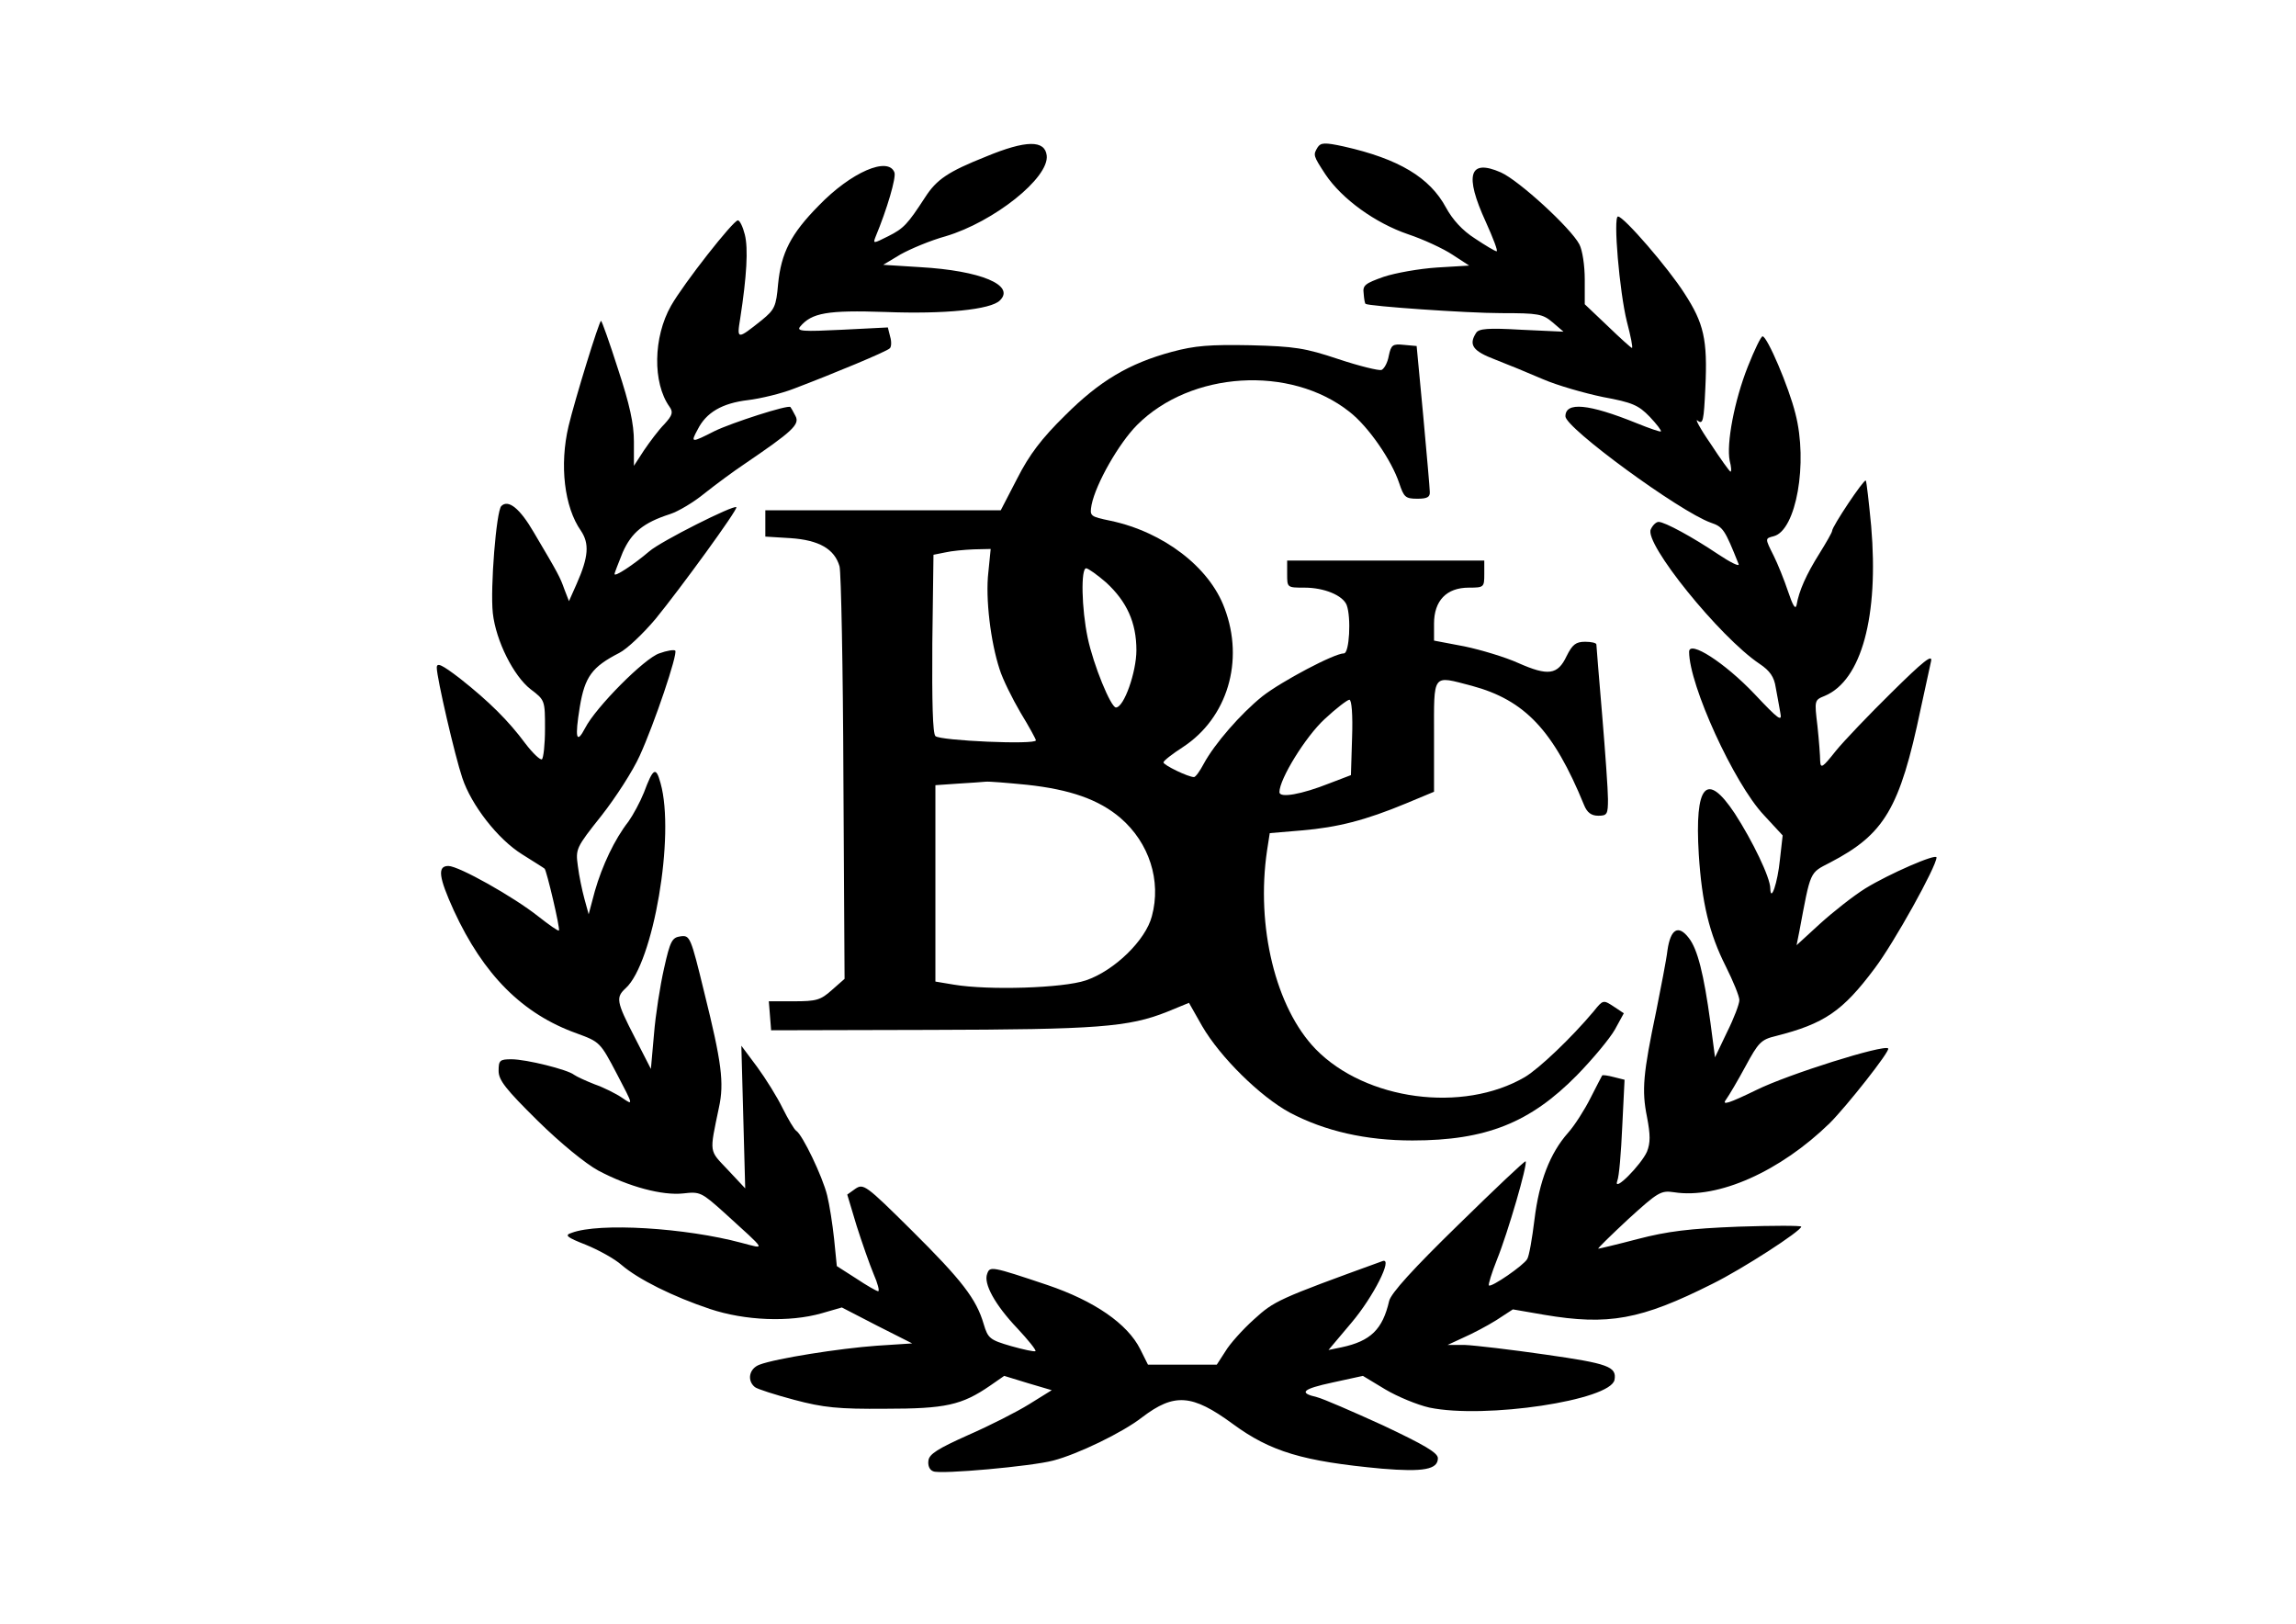 <?xml version="1.0" encoding="utf-8" standalone="no"?>
<svg version="1.2" width="594pt" height="420pt" viewBox="0 0 594 420" preserveAspectRatio="xMidYMid meet" baseProfile="tiny-ps" xmlns="http://www.w3.org/2000/svg">
  <title>BGC Ltd</title>
  <g transform="translate(0,420) scale(0.1,-0.1)" fill="#000000" stroke="none">
    <path d="M2551 3795 c-98 -39 -128 -59 -158 -106 -45 -69 -55 -80 -95 -100 -38 -19 -40 -20 -33 -2 30 72 54 154 49 167 -16 42 -112 1 -196 -86 -72 -73 -97 -122 -105 -203 -5 -58 -9 -66 -42 -93 -64 -51 -65 -51 -56 4 17 110 21 181 12 217 -5 20 -13 37 -18 37 -12 0 -140 -163 -173 -221 -46 -81 -48 -199 -4 -261 10 -14 8 -22 -13 -45 -15 -15 -38 -46 -53 -68 l-26 -40 0 63 c0 46 -11 96 -41 187 -22 69 -42 125 -44 125 -5 0 -68 -205 -84 -272 -24 -101 -11 -210 32 -271 22 -33 20 -67 -11 -137 l-20 -45 -12 31 c-11 31 -15 39 -79 147 -36 62 -66 86 -84 68 -13 -13 -29 -212 -22 -277 8 -72 54 -163 98 -197 37 -28 37 -29 37 -102 0 -41 -4 -76 -8 -79 -4 -3 -24 16 -43 41 -43 58 -93 108 -169 168 -47 36 -60 42 -60 28 0 -26 47 -229 66 -285 23 -70 92 -159 155 -198 30 -19 56 -35 58 -37 5 -4 41 -156 37 -160 -2 -2 -26 15 -54 37 -63 50 -205 130 -232 130 -29 0 -25 -29 14 -115 77 -167 178 -268 318 -318 60 -22 61 -23 104 -105 43 -82 43 -82 14 -62 -16 11 -48 27 -71 35 -23 9 -47 20 -54 25 -16 13 -123 40 -162 40 -30 0 -33 -3 -33 -30 0 -24 18 -47 101 -129 60 -59 124 -111 157 -129 79 -42 166 -65 220 -59 43 5 47 3 106 -50 112 -102 107 -94 45 -78 -145 39 -369 53 -440 26 -19 -6 -14 -11 37 -31 32 -13 74 -36 92 -52 43 -37 133 -82 229 -114 90 -30 205 -35 289 -11 l52 15 91 -47 91 -46 -92 -6 c-97 -7 -261 -33 -303 -49 -27 -10 -33 -41 -12 -58 6 -5 53 -20 102 -33 75 -20 114 -24 235 -23 156 0 198 9 272 60 l36 25 62 -19 61 -18 -58 -36 c-32 -20 -103 -56 -158 -80 -78 -35 -101 -49 -103 -66 -2 -13 3 -25 13 -28 19 -8 254 13 310 28 62 16 179 72 230 112 83 63 129 60 234 -17 98 -72 181 -97 386 -116 108 -9 145 -2 145 27 0 14 -34 34 -142 85 -79 36 -155 69 -171 73 -48 11 -38 21 41 38 l78 17 58 -35 c32 -19 83 -40 114 -47 144 -30 470 19 479 72 6 34 -17 42 -178 65 -90 13 -184 24 -209 25 l-45 0 41 19 c23 10 61 30 85 45 l43 28 81 -14 c166 -28 250 -13 435 80 79 39 230 137 230 148 0 3 -73 3 -162 0 -128 -5 -184 -12 -261 -32 -53 -14 -100 -25 -102 -25 -3 0 32 34 77 76 78 71 85 75 119 70 114 -18 275 54 403 179 44 44 157 187 151 193 -11 11 -259 -67 -340 -107 -72 -35 -91 -41 -80 -26 8 11 31 50 51 87 33 61 40 69 78 78 126 32 173 64 256 175 50 66 160 264 160 287 0 11 -122 -42 -184 -80 -32 -20 -85 -62 -118 -92 l-60 -55 7 35 c30 160 26 151 80 179 140 73 180 139 234 397 12 55 24 110 27 124 4 19 -21 -1 -101 -80 -59 -58 -125 -127 -146 -153 -34 -43 -39 -46 -40 -25 0 12 -3 53 -7 90 -8 67 -8 67 19 78 95 40 140 206 120 439 -6 63 -12 116 -14 118 -5 4 -87 -119 -87 -130 0 -4 -15 -30 -33 -59 -34 -54 -53 -97 -59 -133 -3 -13 -10 -1 -22 35 -10 30 -27 72 -37 92 -23 46 -23 45 0 51 58 15 89 190 56 317 -17 69 -73 200 -85 200 -4 0 -21 -35 -38 -78 -35 -88 -56 -200 -47 -244 4 -15 5 -28 2 -28 -2 0 -26 33 -52 73 -27 39 -41 66 -33 59 14 -11 16 -1 20 85 6 125 -4 167 -54 244 -42 66 -157 199 -172 199 -13 0 4 -196 23 -272 10 -38 16 -68 13 -68 -2 0 -30 25 -63 57 l-59 56 0 64 c0 36 -6 76 -14 91 -22 42 -156 165 -203 186 -82 36 -95 -6 -39 -128 19 -42 32 -76 28 -76 -4 0 -29 15 -56 33 -33 21 -58 49 -75 80 -42 78 -122 126 -264 158 -50 11 -60 10 -68 -2 -12 -20 -12 -21 20 -70 43 -64 129 -126 214 -155 39 -13 91 -37 115 -53 l43 -28 -83 -5 c-46 -3 -108 -14 -138 -24 -48 -17 -55 -22 -52 -43 1 -14 3 -26 5 -27 7 -6 262 -24 351 -24 96 0 107 -2 133 -24 l28 -24 -109 5 c-86 5 -110 3 -117 -8 -20 -31 -9 -47 49 -69 31 -12 87 -35 124 -51 37 -16 107 -36 155 -46 76 -14 92 -21 121 -51 18 -19 31 -36 29 -38 -1 -2 -30 8 -62 21 -126 51 -185 56 -185 18 0 -30 295 -246 376 -275 32 -11 36 -17 72 -107 3 -8 -21 4 -54 26 -64 43 -137 83 -153 83 -6 0 -15 -8 -20 -19 -19 -35 178 -279 281 -348 27 -18 38 -34 42 -61 4 -20 9 -50 12 -66 5 -24 -4 -18 -67 49 -77 81 -169 140 -169 109 0 -86 116 -340 193 -422 l49 -53 -7 -62 c-6 -61 -24 -113 -25 -75 0 28 -46 123 -92 194 -73 110 -104 75 -93 -106 8 -125 27 -205 70 -290 19 -38 35 -77 35 -87 0 -10 -14 -47 -32 -83 l-31 -65 -12 91 c-17 124 -33 189 -56 218 -27 35 -47 23 -55 -32 -3 -26 -17 -96 -29 -157 -34 -162 -38 -205 -24 -274 9 -47 9 -67 0 -90 -15 -34 -88 -108 -77 -76 5 11 10 74 13 141 l6 121 -28 7 c-15 4 -29 6 -30 4 -1 -2 -15 -28 -30 -58 -15 -30 -41 -71 -58 -90 -47 -53 -75 -126 -87 -224 -6 -49 -14 -96 -19 -103 -9 -16 -93 -74 -99 -68 -2 2 7 32 21 67 28 69 80 248 74 254 -2 2 -80 -72 -174 -164 -118 -115 -174 -177 -179 -197 -17 -74 -48 -104 -123 -120 l-34 -7 59 70 c57 67 109 170 81 160 -273 -99 -280 -103 -333 -151 -29 -26 -63 -64 -74 -83 l-22 -34 -89 0 -89 0 -20 40 c-33 66 -119 125 -240 166 -146 49 -149 49 -156 29 -10 -25 20 -80 78 -141 28 -30 49 -56 47 -59 -3 -2 -31 4 -63 13 -55 16 -60 20 -71 57 -19 65 -56 113 -187 243 -118 117 -124 121 -145 107 l-21 -15 24 -80 c14 -44 34 -101 44 -125 11 -25 16 -45 12 -45 -4 0 -30 15 -57 33 l-50 32 -7 70 c-4 38 -12 89 -18 113 -12 49 -64 157 -80 167 -5 3 -21 30 -35 58 -14 29 -44 77 -66 107 l-41 55 5 -184 5 -185 -45 48 c-49 52 -48 41 -23 161 14 64 7 117 -38 298 -35 144 -37 148 -61 145 -22 -3 -27 -11 -43 -83 -10 -44 -22 -120 -26 -170 l-8 -90 -42 82 c-48 93 -49 103 -23 127 71 65 128 395 90 530 -12 44 -19 40 -43 -24 -10 -25 -28 -58 -40 -75 -36 -46 -68 -114 -87 -180 l-16 -60 -11 40 c-6 22 -14 60 -17 85 -6 44 -5 47 61 130 37 47 82 117 99 155 38 83 99 264 92 272 -3 3 -22 0 -41 -7 -38 -12 -165 -140 -192 -193 -23 -44 -27 -26 -14 54 13 79 32 104 102 140 20 10 62 50 94 88 63 77 214 284 209 289 -6 7 -195 -88 -225 -114 -41 -35 -90 -67 -90 -59 0 4 10 28 21 56 23 52 54 77 122 99 22 7 62 31 90 54 29 23 75 57 102 75 125 85 145 103 133 125 -6 12 -12 22 -13 23 -5 7 -153 -41 -196 -62 -61 -31 -63 -31 -44 4 22 44 63 68 130 76 33 4 87 17 120 30 100 38 240 96 247 104 4 3 5 17 1 30 l-6 24 -119 -6 c-100 -5 -118 -4 -108 8 30 36 71 43 220 38 153 -6 274 6 297 30 40 39 -49 77 -207 86 l-95 6 45 27 c25 14 77 36 117 47 124 37 268 151 261 209 -5 40 -53 40 -157 -3z" />
    <path d="M3032 3290 c-111 -30 -187 -75 -277 -165 -60 -59 -92 -101 -123 -162 l-43 -83 -305 0 -304 0 0 -34 0 -34 65 -4 c74 -5 114 -28 127 -73 4 -16 9 -263 10 -548 l3 -519 -33 -29 c-29 -26 -40 -29 -98 -29 l-65 0 3 -37 3 -38 410 1 c434 1 515 7 615 47 l56 23 34 -60 c47 -81 151 -183 227 -224 91 -48 197 -72 317 -72 191 0 305 46 426 169 41 42 85 95 98 118 l23 42 -27 18 c-26 17 -27 17 -51 -13 -57 -68 -141 -148 -178 -170 -161 -94 -412 -60 -541 72 -104 107 -155 318 -126 514 l7 45 83 7 c93 8 164 26 270 70 l72 30 0 144 c0 165 -6 157 98 130 137 -37 211 -115 290 -308 8 -20 19 -28 37 -28 23 0 25 4 25 43 0 23 -7 121 -15 217 -8 96 -15 178 -15 183 0 4 -13 7 -29 7 -24 0 -33 -7 -48 -37 -23 -49 -48 -52 -125 -18 -33 15 -96 34 -139 43 l-79 15 0 44 c0 59 32 93 90 93 39 0 40 1 40 35 l0 35 -255 0 -255 0 0 -35 c0 -35 0 -35 45 -35 51 0 99 -20 109 -45 12 -32 7 -125 -7 -125 -25 0 -161 -72 -211 -111 -56 -45 -124 -123 -152 -175 -10 -19 -21 -34 -25 -34 -15 0 -79 31 -79 38 0 4 23 22 51 40 114 75 159 222 107 359 -39 106 -158 197 -295 226 -53 11 -54 12 -49 41 11 55 71 160 118 207 139 139 396 155 549 34 49 -38 109 -125 129 -185 12 -36 16 -40 47 -40 25 0 33 4 32 18 0 9 -8 98 -17 197 l-17 180 -33 3 c-29 3 -33 0 -39 -28 -3 -18 -12 -34 -19 -37 -7 -2 -57 10 -111 28 -87 29 -113 33 -228 36 -105 2 -144 -1 -203 -17z m-475 -570 c-8 -68 6 -181 29 -251 8 -26 33 -76 54 -112 22 -36 40 -69 40 -72 0 -12 -248 -1 -260 11 -7 7 -9 87 -8 240 l3 229 30 6 c17 4 50 7 74 8 l44 1 -6 -60z m305 -27 c53 -49 78 -103 78 -175 0 -56 -32 -148 -53 -148 -13 0 -58 109 -73 180 -16 76 -18 180 -4 180 5 0 29 -17 52 -37z m636 -400 l-3 -98 -55 -21 c-73 -29 -130 -39 -130 -23 0 34 68 144 117 189 30 28 59 50 64 50 6 0 9 -40 7 -97z m-841 -123 c111 -12 186 -38 242 -86 74 -64 106 -162 81 -254 -16 -62 -97 -141 -171 -166 -59 -20 -251 -26 -341 -11 l-48 8 0 254 0 254 58 4 c31 2 64 4 72 5 8 1 56 -3 107 -8z" />
  </g>
</svg>
